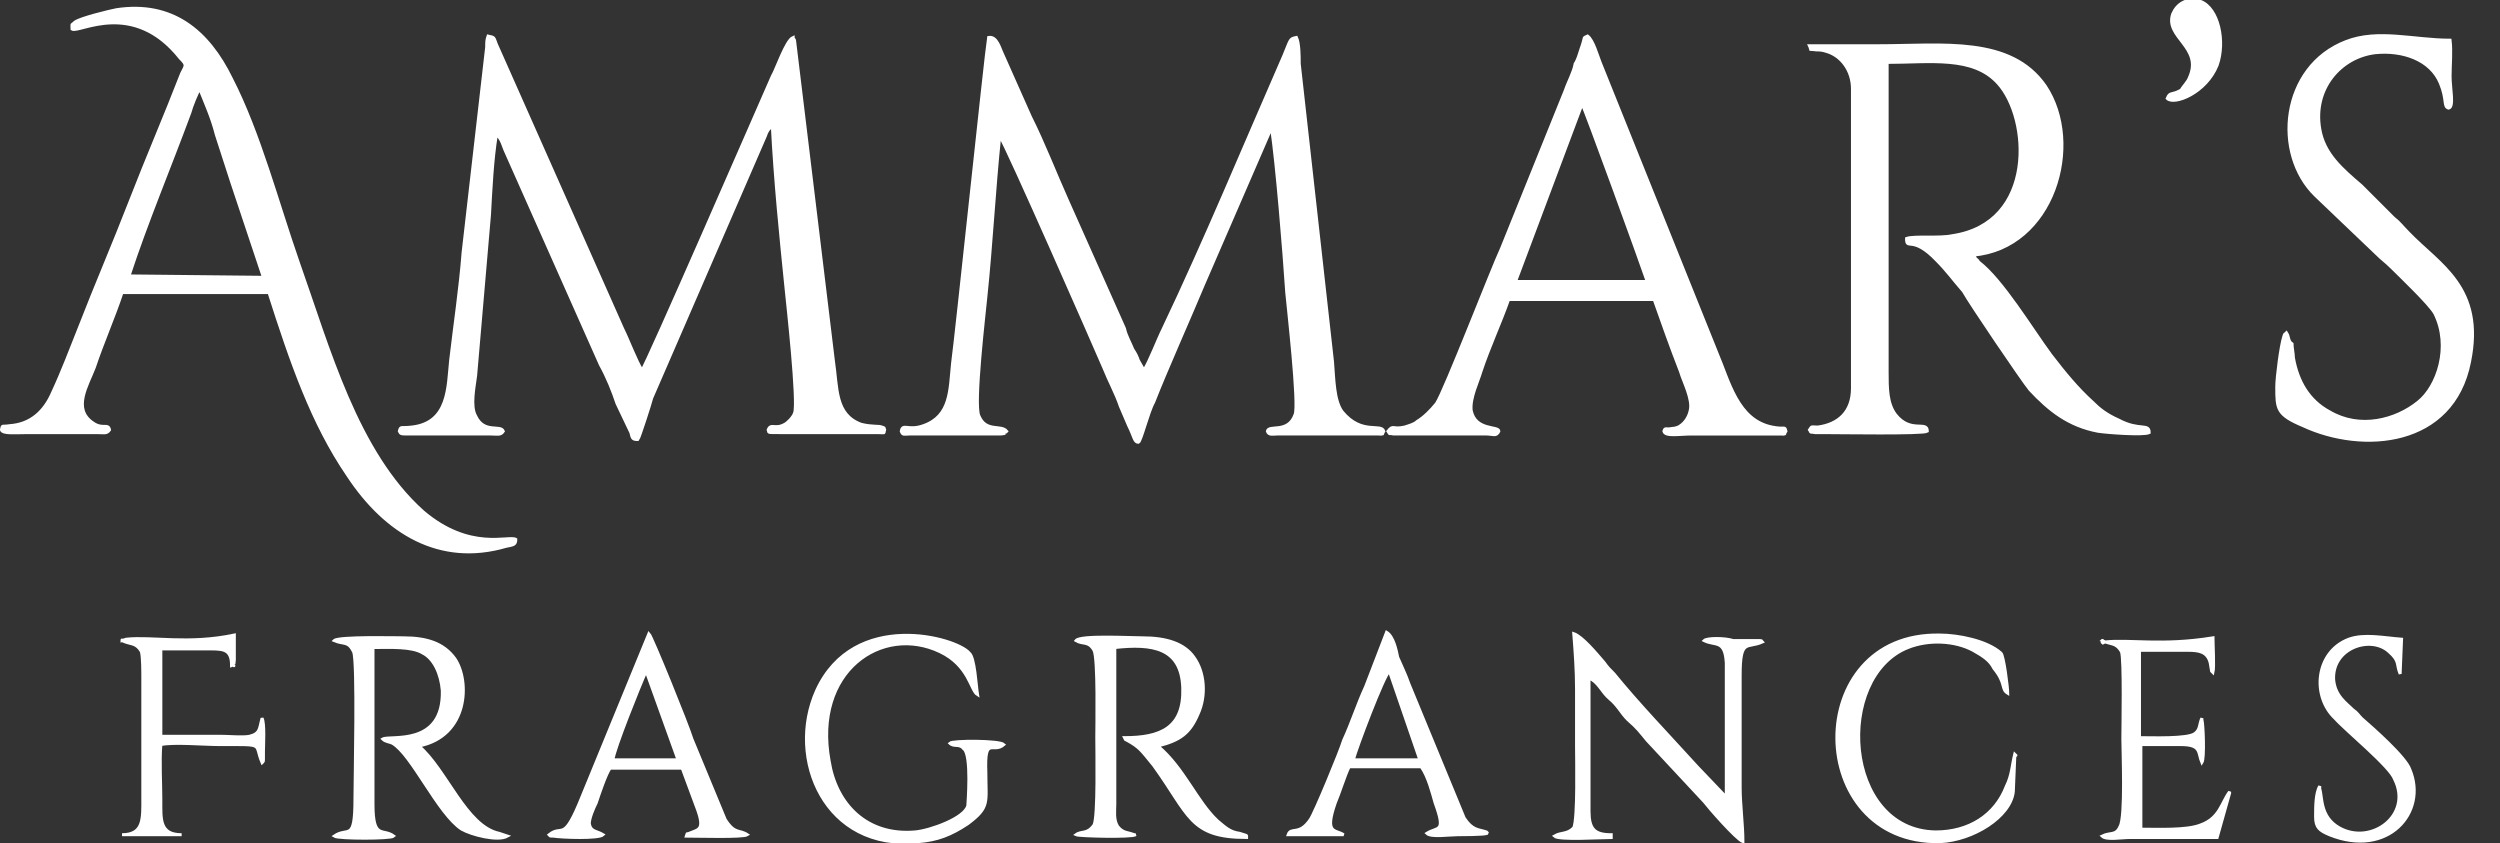 <?xml version="1.0" encoding="utf-8"?>
<!-- Generator: Adobe Illustrator 19.0.0, SVG Export Plug-In . SVG Version: 6.00 Build 0)  -->
<svg version="1.1" id="Layer_1" xmlns="http://www.w3.org/2000/svg" xmlns:xlink="http://www.w3.org/1999/xlink" x="0px" y="0px"
	 viewBox="0 0 180.3 60.8" style="enable-background:new 0 0 180.3 60.8;" xml:space="preserve">
<rect x="0" y="0" width="180.3" height="60.8" fill="#333333" stroke="none"/>
<style type="text/css">
	.st0{fill:white; fill-rule:evenodd; clip-rule:evenodd;}
	.st1{fill:none; stroke:#fff; stroke-width:0.216; stroke-miterlimit:2.613;}
</style>
<path class="st0" d="M71.8-66.7c-0.9-0.2-1.2-0.7-1-1.4c0.7,0.2,1.4,0.3,2.1,0.4C72.8-66.9,72.4-66.6,71.8-66.7 M135.2-21.4
	c-1.2-0.1-2.3,0.5-3,2.4c-0.7-1.2-1.5-1.9-2.3-2.5c7.1-2.3,3.8-5.7,5.9-11.9c0.7-0.6,0.3-1.1-0.4-1.6c-4.8-1.5-3.2-4.5-10.2-5.2
	c-0.9-0.2-1.8,0.2-2.7,0.7c0.1-0.7,0.1-1.4,0.2-2.1c1.4,1.3,2.1-0.2,3-0.9c0.7,0.5,1.4,0.3,2.1-0.1c0.6,1.5,1.5,2.2,2.9,1.4
	c0.3,1.5,1.1,2.4,3.2,2.2c0.4,1.5,1.5,2.1,3,2.1c-0.1,0.8,0.3,1.5,1.4,2c-1.1,1.4-1.5,2.8-0.1,4c-1.2,1.1-1.8,2.5-0.6,4
	c-0.8,1.3-1.9,2.6-0.9,3.5C136.2-22.9,135.6-22.4,135.2-21.4z M138.6-28.4c0-0.9,0.4-1.3,1.1-1.3c0,0.7,0,1.4,0,2.1
	C139-27.5,138.7-27.8,138.6-28.4z M136.4-40.3c-0.4-0.1-0.7,0.1-0.8,0.6c0.2,1.2,1.5,1,1.7,0.7c0.3-0.3,0.3-0.6,0-0.8
	C137.1-39.8,136.8-40,136.4-40.3z M139.5-38.3c-0.4-0.1-0.7,0.3-0.8,1c0.1,0.6,0.1,1.3,0.8,1.2c0.4,0,0.8,0.1,1-0.3
	c0.2-0.5,0.2-0.9,0-1.2C140.2-37.6,139.9-37.9,139.5-38.3z M139-32.6c0-0.8,0.3-1.1,0.9-1.1c0,0.6,0,1.2,0.1,1.8
	C139.4-31.9,139.1-32.1,139-32.6z M123.8-29.7c-0.2,0.4-0.6,0.7-0.8,1.1c0.5,0.1,1.1,0.2,1.6,0.5c2.3,0,1.8-2.1,0.4-2.3
	C124.4-30.4,124-30.1,123.8-29.7z M131.4-31.2c0.3-0.5,0.8-0.9,1-1.4c-0.6-0.1-1.4-0.3-2.1-0.6c-2.9,0-2.3,2.6-0.5,2.9
	C130.7-30.3,131.2-30.6,131.4-31.2z M123.2-31.6c-0.7,1.3-1.5,2.6-2.6,3.8c-0.4,0.2-0.8,0.2-0.5-0.3c1.2-1.6,2.2-3.7,2.5-6.5
	c-0.1-1.6-0.3-3.3,1.1-3.7c1.9-0.3,3.5,0.1,5,0.9c1.8,1.1,3.7,2.3,5.5,3.4c-0.8,0.3-1.7,0.1-2.5-0.1c-3.2-1-4,0.3-4.1,2.1
	c0.4,2.5,1.6,3,3.4,2.4c0.9-0.2,1.1-1.4,1.7-2.1c0.4-0.5,1-0.9,1.6-1.2c-0.3,5.1,1.2,9.5-5.4,10.3c-2-2.6-5.3-3.7-8.8-4.5
	c0.4-0.3,1.5-0.4,2.4-0.2c0.8,0.2,1.6,0.5,2.3,0.7C129-27.7,127-34.1,123.2-31.6z M110.8-67.9c0.1,0.5-0.3,0.7-0.9,0.8
	c-0.4-0.2-1-0.3-0.8-1c0-0.5,0-0.9,0.4-1.1c0.4-0.2,0.7-0.1,0.9,0.2C110.3-68.7,110.5-68.3,110.8-67.9z M106.2-66.9
	c-0.7,0-1-0.7-1.1-1.3c0.6,0,1.2,0,1.7-0.1C106.9-67.6,106.6-67,106.2-66.9z M102.8-65.8c-0.8,0-1.2-0.8-1.2-1.5
	c0.7,0,1.3,0,1.9-0.1C103.5-66.6,103.2-65.9,102.8-65.8z M102.3-61.7c-2.3,0.6-4.4,2-6,4.5c-0.6-0.7-1.1-1.3-1.7-2
	c1.6-0.8,1.7-2.1,1.5-3.4c0.7-0.1,1.2-0.7,1.6-1.3c2.3,0.8,2.7-0.4,3.4-1.3c2,1.2,2.8,0.2,3.5-0.9c1.6,1.3,2.6,0.5,3.6-0.5
	c0.3,1.1,1.3,1.1,2.5,0.8c-0.7,1.8,0.3,2.7,2,3.2c-0.1,1.8,0.6,3,2.2,3.5c-0.1,1.7,0.4,2.8,1.6,3.2c-0.4,1-0.5,1.9,0.3,2.5
	c-1.2,1-1.9,2.2-0.9,4.2c-0.8-0.1-1.4-0.2-2.2-0.3c1.3-1.7,1.6-3.3,1.2-5.1c-1.6-2.3-3.2-4.7-4.9-7c0.3-0.8,0.2-1.5-1.5-1.4
	C107-62.2,104.8-61.9,102.3-61.7z M103.3-50.9c0.1,0.4,0,1,0.1,1.4c0.4-0.3,0.9-0.6,1.5-0.7c1.6-1.6,0-2.9-1.2-2.1
	C103.3-51.9,103.1-51.4,103.3-50.9z M107.9-57.4c-0.1-0.5,0-1.3-0.1-1.8c-0.5,0.4-1.1,0.7-1.8,0.9c-2.1,2,0,3.6,1.5,2.7
	C107.9-56.2,108.1-56.8,107.9-57.4z M101.9-51.7c0.4,1.5,0.5,3.1,0.5,4.8c-0.2,0.4-0.4,0.7-0.6,0.1c-0.1-2.1-0.7-4.4-2.3-6.9
	c-1-1.2-2.3-2.4-1.5-3.6c1.2-1.6,2.6-2.3,4.1-2.8c2-0.4,4-0.7,6.1-1.1c-0.3,0.8-1.1,1.2-1.9,1.6c-2.9,1.4-2.6,3-1.6,4.5
	c1.9,1.3,3,0.7,3.9-0.5c0.6-0.8,0.6-1.7,0.2-2.7c0-0.7-0.1-1.5,0.2-2.2c1.2,1.7,2.5,3.5,3.7,5.2c1.5,1.4,1.4,3.4-0.7,6
	c-2.9-0.3-5.9,0.2-8.8,1.9c0.1-0.5,0.4-1,1.1-1.5c0.7-0.3,1.4-0.7,2.1-1C108.6-53.3,103-56.2,101.9-51.7z M91.5-54.8
	c2.4,2.9,5.7,6.4,6.9,10.3c-0.2-3-1.1-6.2-3.8-9.5c-1.7-1.7-2.9-3.7-4.6-5.1c-2.1,1.4-4.5,4-6.4,6.7c-1.7,1.8-2.1,4.7-1.9,8.1
	c-0.3-4,3.8-7.3,6.7-11C89.1-56.3,89.9-56.3,91.5-54.8z M96.3-38.5c-0.7-0.2-1.3-0.2-2,0.2c-0.4-1.9-1.6-2.6-4.3-1.3
	c-1.3-1.4-2.8-1.6-4.3,1c-0.9-0.6-1.8-0.4-2.9,1c-2.6-9.7,2.3-13,6.4-17C94.3-50.5,98.6-45.4,96.3-38.5z M109.4-27.4
	c1,0.2,0.9,1.3,1,2.1c2.2-1.3,3.9-3.2,5.1-5.2c0.9-3.6,1-7.5,0.5-11.5c-5.8-0.7-10.6,0-13.8,3c-0.6,0.9-1.1,1.8-1.7,2.7
	c0.2,0.3,0.3,0.7,0.8,0.5c0.6-0.2,1.1,0.3,1.4,1c0.1,0.3,0.3,0.5,0.7,0.4c2.6-0.4,2.8,1,3.1,2.3c-0.1,0.2-0.1,0.4,0.1,0.6
	c1.8-0.6,3.3,2.3,2.1,3.2C108.4-27.8,108.5-27.5,109.4-27.4z M114.9-44c-3.8-0.1-8.8,0.2-12.6,2.4c2.3-2,5.2-3.5,9.6-3.9
	c2.5,0.1,5.1,0,7.4,0.4c0.6,2.6,0.3,5.8-0.2,9.1c0,2.6-1.7,4.9-4.3,7.2c3-2.6,2.3-8,2.7-12.8C117.5-43,117.1-43.9,114.9-44z
	 M92.9-17.5c0.2,0.1,0.1,0.2,0.3,0.2c-0.4,0.5-0.5,0.8-0.9,1.3c-0.5,0.1-0.7,0.1-0.4-0.6C92.2-17,92.5-17.2,92.9-17.5z M86.3-17.5
	c-0.2,0.1-0.1,0.2-0.3,0.2c0.4,0.5,0.5,0.8,0.9,1.3c0.5,0.1,0.7,0.1,0.4-0.6C86.9-17,86.7-17.2,86.3-17.5z M89.1-19.7
	c0.2-0.1,0.2,0.1,0.4,0c0,0.6,0.1,0.9,0.1,1.6c-0.3,0.4-0.4,0.5-0.7-0.2C89-18.9,89.1-19.2,89.1-19.7z M100.6-22.9
	c-1.3,1.9-1.9,3.2-3.3,4.9c2.1-1.2,3.7-1.7,5.9-3c2.2-2.5,1.3-4.3,0.3-6.1c-3.8-3.3-5.3-2.2-6.6-0.7c-1.3,2.6-2.2,5-3.5,7.6
	c2.3-2.2,4.3-3.9,6.6-4.9C101.1-25.3,101.5-24.7,100.6-22.9z M88.3-29.2c-0.4,2-0.9,3.4-1.1,5.4c-0.6-2.1-1.2-3.7-1.7-5.8
	c0.2-2.9,1.9-3.5,3.7-4c4.6-0.2,5.3,1.9,4.7,3.7c-0.9,2.4-1.1,3.7-2,6.1c0-2.8-0.6-5.2-1.4-7.3C90-32.2,88.9-30.9,88.3-29.2z
	 M78.6-23.7c1.2,1.8,1.9,3.1,3.2,4.8c-2.1-1.2-3.7-1.7-5.7-2.9c-2.2-2.4-1.3-4.2-0.3-5.9c3.7-3.3,5.2-2.1,6.5-0.7
	c1.2,2.5,2.2,4.9,3.4,7.4c-2.2-2.1-4.2-3.8-6.4-4.8C78.2-25.9,77.8-25.4,78.6-23.7z M61.4-41.1c-0.1,3.8,0.2,8.8,2.4,12.6
	c-2-2.3-3.5-5.2-3.9-9.6c0.1-2.5,0-5.1,0.4-7.4c2.6-0.6,5.8-0.3,9.1,0.2c2.6,0,4.9,1.7,7.2,4.3c-2.6-3-8-2.3-12.8-2.7
	C62.4-43.8,61.5-43.3,61.4-41.1z M74.4-50.7c0.3,0.2,0.7,0.6,1.1,0.9c0.1-0.5,0.3-1.1,0.6-1.6c0.2-2.2-2-1.9-2.3-0.6
	C73.8-51.3,74-50.9,74.4-50.7z M73.5-58.5c-0.4-0.3-0.9-0.8-1.3-1.1c-0.1,0.6-0.4,1.3-0.8,2c-0.2,2.8,2.5,2.4,2.9,0.7
	C74.3-57.7,74.1-58.2,73.5-58.5z M72.9-50.2c1.3,0.7,2.5,1.7,3.6,2.8c0.1,0.4,0.2,0.8-0.3,0.5c-1.6-1.3-3.6-2.4-6.4-2.9
	c-1.6,0-3.3,0.1-3.6-1.3c-0.2-1.9,0.4-3.5,1.2-4.9c1.3-1.7,2.6-3.5,3.8-5.2c0.3,0.8,0,1.6-0.3,2.5c-1.3,3.1,0.1,3.9,1.9,4.2
	c2.4-0.5,2.8-1.8,2.7-3.2c-0.1-0.9-0.7-1.6-1.7-1.9c-0.5-0.5-1.1-0.9-1.4-1.6c2.1,0.2,4.3,0.5,6.4,0.8c1.1,0.7,2.5,1.5,3.6,4.6
	c-2.4,2-4.3,4.5-5.4,7.8c-0.3-0.4-0.4-0.9-0.2-1.8c0.3-0.7,0.6-1.5,0.9-2.2C76.8-56.2,70.6-54.1,72.9-50.2z M69.6-61.6
	c-1.2,4-5.2,6.1-4,12c-0.9,0-1.7,0-2.6,0c0.4-1.1,0.1-2.5-1-3.7c0.1-0.7,0.2-1.4-0.2-2.1c1.8-0.4,2.1-1.7,1.9-3.2
	c1.5-0.8,2.2-1.9,2-3.5c1.6-0.4,2.2-1.4,2-2.9c1.3,0,2.1-0.5,2.3-1.4c1.2,1.1,2.4,1.6,3.7,0.3c1.2,1.6,2.5,1.7,4,0.4
	c0.5,1.7,1.7,1.6,3.1,1c0.1,1.2,0.8,1.7,1.8,1.8c-0.6,1.5,0.3,3.8,1.8,4.3c-0.6,0.7-0.9,0.8-1.5,1.4c-1.6-3.1-1.3-4.7-5.8-5.2
	c-1.8-0.1-3.4,0.4-5.8,0.1C70.8-63,70.1-62.6,69.6-61.6z M93.5-76.2l1.3,1.5l-1.2,1.1l-1.2-0.9L93.5-76.2z M92-76.6
	c-0.2,0.4-0.3,0.7-0.5,1.1c-0.2,0.2-0.4,0.3-0.5,0.2c-0.4-0.1-0.7-0.2-0.9-0.5c0.1-0.7,0.1-1.5,0.5-1.8C91.3-77.5,92.1-77.3,92-76.6
	z M88.7-77.6c-0.1,0.7,0.1,1.8-0.5,1.9c-0.3,0.1-0.7,0.2-0.7-0.2c-0.2-0.7-0.8-1.5-0.2-1.9C87.8-77.9,88.3-78,88.7-77.6z M84-74.4
	c-0.3-0.4-0.6-0.9-0.9-1.3c0.7-0.6,1.2-1,1.8-1.5c0.7,0.2,0.7,1.1,1,1.9C85.4-74.9,84.7-74.4,84-74.4z M92.4-70.3
	c0.6,0.3,1.9,2.9,1.7,4.2c0.3,0,0.9-0.4,1.2-0.4c0.2-1.6-1.1-4.4-1.7-4.7C93.4-71.1,92.7-70.5,92.4-70.3z M94.6-72.6
	c0.7,0.3,2,4,2.1,5.5c0.4-0.1,0.7-0.1,1.1-0.2c0.3-1.9-1.4-5.8-2.1-6.3C95.3-73.3,94.9-73,94.6-72.6z M91.2-71.3
	c-0.2,0.1-0.2,0-0.2-0.1c0.2-0.5,0.6-1,1-1.5c0.3,0.1,0.5,0.2,0.6,0.5C92.1-71.9,91.5-71.5,91.2-71.3z M90-72.6
	c-0.1,0.1-0.1,0.1-0.2,0c-0.1-0.5,0.1-1,0.2-1.5c0.2-0.1,0.5,0,0.6,0.2C90.4-73.3,90.1-72.8,90-72.6z M88.4-72.7
	c0.1,0.2,0.1,0.1,0.2,0c0.1-0.4,0.1-1,0-1.5c-0.2-0.1-0.5-0.1-0.6,0.1C88.1-73.5,88.3-72.9,88.4-72.7z M87.3-71.5
	c-0.3-0.8-0.6-1.5-0.8-2.2c-0.3,0.1-0.7,0.3-1,0.4C85.7-72.1,86.5-71.8,87.3-71.5z M84.2-72.1c0.5,0,1.1,1.1,1.5,1.8
	c0.1-0.5-1.9,2.5-2,3.9c-0.6-0.1-1-0.3-1.5-0.5C81.6-69,83.5-71.9,84.2-72.1z M83.4-73.4c-0.9,0.3-2.8,4.2-2.6,5.9
	c-0.4-0.1-0.8-0.1-1.3-0.2c-0.3-2.1,1.6-6.2,2.5-6.7C82.5-74.1,83-73.7,83.4-73.4z M99.3-65.2c-0.8,0.2-1.3-0.3-1.5-0.8
	c0.6-0.2,1.2-0.4,1.8-0.6C99.8-66,99.7-65.4,99.3-65.2z M96-64c-0.8,0.4-1.5,0-1.8-0.5c0.7-0.4,1.3-0.7,1.9-1
	C96.5-65.1,96.5-64.3,96-64z M94.6-61.8c-0.1,0.9-0.7,1.3-1.4,1.3c0-0.8,0-1.5,0-2.1C94-62.7,94.6-62.4,94.6-61.8z M84.9-64.8
	c0.5,1.2,1,2.4,1.6,3.6c0.8-0.9,2.6-4.3,3.5-4c0.2,0.2,0.5,0.7,0.6,1.1c0.5,0.5,0.9,1.3,1.4,1.8c0.4-1.2,0.1-1.3,1.2-2.9
	c-0.4-2-0.9-4.9-4.4-5.4C86.6-70,84.9-68.6,84.9-64.8z M83.8-60.8c-0.2-0.9,0.1-1.4,0.8-1.7c0.2,0.7,0.4,1.4,0.6,2
	C84.4-60.1,84-60.3,83.8-60.8z M82.4-63.7c-0.6-0.7-0.3-1.6,0.2-2.1c0.5,0.5,1.1,1,1.5,1.5C83.6-63.7,82.8-63.4,82.4-63.7z
	 M79.2-65.1c-0.8-0.4-1-1-0.7-1.7c0.7,0.3,1.3,0.6,2,0.9C80.2-65.1,79.8-64.9,79.2-65.1z M75.6-65.8c-0.9-0.3-1.2-0.8-1-1.5
	c0.7,0.2,1.4,0.3,2.1,0.5C76.6-66.1,76.2-65.8,75.6-65.8z M134-53.9l-0.2,2l-1.6-0.1l-0.2-1.4L134-53.9z M133.5-55.3
	c-0.4,0.1-0.8,0.3-1.1,0.4c-0.3,0-0.5-0.1-0.5-0.2c-0.2-0.3-0.4-0.6-0.3-1c0.6-0.4,1.1-1,1.6-0.9C133.6-56.4,134.1-55.7,133.5-55.3z
	 M132.1-58.5c-0.6,0.3-1.4,1.1-1.8,0.7c-0.3-0.2-0.6-0.4-0.3-0.7c0.4-0.6,0.7-1.5,1.4-1.3C131.8-59.4,132.2-59,132.1-58.5z
	 M126.8-60c0.1-0.5,0.1-1.8,0.2-2.3c1,0,1.6,0.8,2.4,0.8c0.4,0.6-0.2,1.3-0.5,2.1C128.2-59.4,127.3-59.5,126.8-60z M129.1-51
	c0.2,0.6-0.7,3.4-1.7,4.2c0.2,0.2,0.9,0.4,1.2,0.6c1.3-1,2.3-3.9,2.2-4.6C130.3-50.8,129.5-50.9,129.1-51z M132.3-51.1
	c0.3,0.7-1.4,4.2-2.4,5.4c0.3,0.2,0.6,0.4,0.9,0.6c1.6-1.2,3.1-5.1,2.9-5.9C133.3-51,132.8-51.1,132.3-51.1z M129-52.5
	c-0.2,0-0.1-0.1-0.1-0.2c0.5-0.3,1.1-0.3,1.7-0.4c0.2,0.2,0.2,0.6,0.1,0.8C130-52.4,129.3-52.4,129-52.5z M129-54.1
	c-0.2,0-0.1,0-0.1-0.1c0.3-0.4,0.8-0.6,1.2-0.9c0.2,0.1,0.3,0.4,0.3,0.6C129.9-54.3,129.3-54.1,129-54.1z M128.1-55.9
	c-0.1,0.1,0,0.1,0.1,0.2c0.5-0.1,0.9-0.4,1.3-0.7c0-0.2-0.2-0.5-0.4-0.5C128.6-56.6,128.2-56.1,128.1-55.9z M126.8-56
	c0.3-0.8,0.6-1.5,1-2.1c-0.3-0.1-0.7-0.3-1-0.4C126.1-57.6,126.5-56.8,126.8-56z M124.9-58.7c0.4,0.4-0.1,1.5-0.2,2.3
	c0.4-0.3-3.1,0.5-4.1,1.3c-0.4-0.5-0.5-0.9-0.7-1.4C120.9-58.5,124.3-59.1,124.9-58.7z M125.5-60.5c-0.9-0.4-4.9,1-6,2.4
	c-0.3-0.3-0.5-0.7-0.8-1c1.2-1.7,5.6-3.2,6.6-3C125.4-61.6,125.4-61,125.5-60.5z M117.1-51.4c0.4-0.4,0.8-0.5,1.1-0.2
	c-0.3,0.4-0.6,0.8-0.9,1.1C117-50.7,117-51.1,117.1-51.4z M117.7-54.8c0.2-0.8,1.1-0.9,1.7-0.8c-0.2,0.7-0.3,1.3-0.4,1.9
	C118.3-53.8,117.7-54.3,117.7-54.8z M116.6-57.8c-0.3-0.7,0-1.2,0.4-1.5c0.3,0.5,0.6,1,0.8,1.5C117.4-57.4,116.9-57.4,116.6-57.8z
	 M114.3-61.2c-0.3-0.7,0-1.2,0.4-1.5c0.3,0.5,0.6,1,0.8,1.5C115.2-60.8,114.6-60.8,114.3-61.2z M112-64.4c-0.3-0.7,0-1.2,0.4-1.5
	c0.3,0.5,0.6,1,0.8,1.5C112.9-64.1,112.3-64.1,112-64.4z M120.7-53.3c-0.5,1.1-1.1,2.3-1.6,3.4c1.1,0.1,4.5-0.7,4.8,0.1
	c-0.8,0.5-0.6,3-0.7,3.7c1.1-0.4,0.9-0.8,2.7-1c1.2-1.5,2.8-4.1,1.1-7C125.3-55.3,123.4-55.7,120.7-53.3z M133.3-42.3
	c-0.4-0.1-0.7,0.1-0.8,0.6c0.2,1.2,1.5,1.1,1.7,0.7c0.3-0.3,0.3-0.6,0-0.8C133.9-41.8,133.6-42,133.3-42.3z M129.9-44.2
	c-0.4-0.1-0.7,0.1-0.8,0.7c0.2,1.2,1.5,1,1.7,0.7c0.3-0.3,0.3-0.6,0-0.8C130.5-43.6,130.2-43.8,129.9-44.2z M122.3-43.4
	c-0.2,0.5,0.3,0.8,1.3,0.9c0.7-0.1,1.6-0.2,1.5-1c0.1-0.5,0.2-1-0.4-1.2c-0.6-0.3-1.1-0.3-1.5,0C123.1-44.2,122.8-43.8,122.3-43.4z
	 M126.6-45.8c-0.4-0.1-0.7,0.1-0.8,0.7c0.2,1.2,1.5,1,1.7,0.7c0.3-0.3,0.3-0.6,0-0.8C127.3-45.3,127-45.5,126.6-45.8z M143.5-22
	c-0.8-0.8-1.8-1.1-3-1.1c0.1-0.4,0.2-0.8,0.3-1.3c1.3,0.1,2.6,0.5,3.8,1.1C144.2-22.8,143.8-22.4,143.5-22z M147.7-17.2
	c-0.3-0.4-0.5-0.8-0.8-1.2c0.7-0.3,1.3-0.7,1.9-1.4c0.3,0.7,0.6,1.4,0.9,2.2C148.9-17.5,148.2-17.4,147.7-17.2z M148-14.7
	c0-0.5,0-1-0.1-1.4c0.7,0.1,1.2,0,2.1-0.3c0.4,0.6,0.1,1.5,0,2.2C149.3-14.5,148.6-14.6,148-14.7z M144.9-20.9
	c0.5,0,1.1,0.5,1.7,1.1c0.3-0.2,0.7-0.5,1-0.7c0.2-0.2,0.2-0.4-0.1-0.6c-0.4-0.5-0.9-1-1.3-1.5c-0.4-0.2-0.6,0.1-0.8,0.4
	C145.2-21.8,145-21.3,144.9-20.9z M144.8-15c-0.2,0.1-0.1,0.1-0.1,0.2c0.5,0.2,1.1,0.2,1.8,0.2c0.1-0.3,0.2-0.7,0-0.9
	C145.8-15.4,145.1-15.2,144.8-15z M145.9-16.9c-0.4,0.1-0.8,0.3-1.1,0.4c-0.2-0.1-0.4-0.2-0.2-0.3c0.3-0.2,0.6-0.4,1-0.6
	C146.1-17.4,146.3-17.2,145.9-16.9z M143.3-17.5c0.6-0.5,1.3-1,2-1.3c-0.2-0.2-0.5-0.6-0.7-0.8C143.5-19.3,143.4-18.4,143.3-17.5z
	 M143-20.6c-0.2,0.5-0.5,1-0.8,1.5c-0.2,0.2-0.4,0.2-0.7-0.1c-0.6-0.4-1.3-0.7-2-1c0.4-0.4,0.5-0.8,0.6-1.3
	C141.1-21.6,142-21.1,143-20.6z M134.5-19.4c0.6-0.2,1,0,1.2,0.5c-0.5,0.2-1,0.4-1.5,0.5C134-18.9,134.2-19.2,134.5-19.4z
	 M138.2-24.5c0.2-0.9,0.7-1.2,1.4-1c-0.2,0.7-0.3,1.4-0.4,2.1C138.4-23.6,138.2-24,138.2-24.5z M136.9-21.5
	c-0.1,0.6,0.1,1.2,0.6,1.7c0.5-0.3,0.9-0.7,1.1-1.2c0.1-0.3,0-0.5-0.4-0.7C137.6-21.8,137.2-21.8,136.9-21.5z M66.9-67.5
	c0.3-0.7,0.6-1.3,1-1.4c0.3,0.2,0.5,0.5,0.5,1.1c0.1,0.4,0.1,0.9-0.5,1.2C67.2-66.6,66.8-66.9,66.9-67.5z M65.9-63.8
	c0.3-0.7,0.2-1.2-0.3-1.4c-0.3,0.6-0.6,1.1-0.9,1.6C65.2-63.3,65.6-63.4,65.9-63.8z M63.9-60.6c0.3-0.7,0.2-1.2-0.3-1.4
	c-0.3,0.6-0.6,1.1-0.9,1.6C63.2-60.1,63.6-60.2,63.9-60.6z M61.9-57.3c0.3-0.7,0.2-1.2-0.3-1.4c-0.3,0.6-0.6,1.1-0.9,1.6
	C61.3-56.8,61.7-56.9,61.9-57.3z M60.4-54c0.2-0.7,0-1.2-0.6-1.4c-0.2,0.6-0.4,1.2-0.6,1.7C59.8-53.4,60.2-53.6,60.4-54z M60.8-51.7
	c0.4,0.4,0.5,0.8,0.2,1.1c-0.4-0.3-0.7-0.6-1.1-0.9C60.2-51.8,60.5-51.8,60.8-51.7z M54.1-56.2c1.4,0,2.8,0.1,3.7,1.1
	c0.5-0.1,0.5-0.1,0.7-0.8c-1-1.4-2.5-1.9-4.2-2C54.2-57.2,54.2-56.9,54.1-56.2z M54.2-59.5c1.4,0,4.2,1.3,5.1,2.3
	c0.3-0.4,0.4-0.3,0.7-0.8c-1-1.4-3.9-3.1-5.6-3.2C54.3-60.5,54.3-60.2,54.2-59.5z M51.7-59.3c0.4-0.1,0.8-0.2,1.1-0.3
	c-0.1-0.6,0-0.8,0.1-1.5c-0.6,0-1.5-0.1-2.1,0.1C51.1-60.3,51.3-59.4,51.7-59.3z M48.9-58c0.4-0.2,0.8-0.4,1.3-0.7
	c-0.4-0.6-0.6-1.1-0.8-2c-0.7,0-1.3,0.6-1.9,1.1C48.1-59,48.5-58.5,48.9-58z M46.9-56c0.3-0.3,0.7-0.6,1-1c-0.6-0.5-1.1-1-1.5-1.8
	c-0.5,0.6-0.9,1.2-1.4,1.9C45.8-56.6,46.4-56.3,46.9-56z M46.5-54.5c-0.4,0.3-0.6,1-0.8,1.9c-0.4,0-0.8,0-1.2,0
	c-0.3-0.1-0.4-0.2-0.3-0.6c0.1-0.7,0.2-1.3,0.3-2c0.2-0.4,0.5-0.3,0.9-0.1C45.8-55,46.1-54.7,46.5-54.5z M52.5-56.2
	c0.1,0.2,0.2,0.1,0.2,0c0.2-0.5,0.1-1.2,0.1-1.8c-0.3-0.1-0.7-0.1-0.9,0.1C52-57.1,52.3-56.5,52.5-56.2z M50.6-57
	c0.2,0.4,0.4,0.7,0.5,1.1c-0.1,0.2-0.1,0.4-0.3,0.2c-0.2-0.3-0.5-0.6-0.7-0.9C50.1-57.2,50.2-57.4,50.6-57z M48.9-55.7
	c0.2,0.2,0.4,0.5,0.7,0.7c0,0.3,0,0.2-0.4,0.3c-0.3-0.3-0.5-0.5-0.8-0.6C48.5-55.6,48.6-55.9,48.9-55.7z M49.7-52.5
	c-0.8-0.1-1.6-0.2-2.3-0.2c0-0.3,0.1-0.7,0.2-1.1C48.7-54,49.2-53.2,49.7-52.5z M45.8-51c-0.2,1.4,0.9,4.4,1.8,5.5
	c-0.5,0.2-0.4,0.3-0.9,0.6c-1.1-1.4-2.5-4.5-2.4-6.1C45-51,45.1-51,45.8-51z M49.2-50.9c-0.2,1.4,0.2,2.6,1,3.7
	c-0.5,0.2-1,0.5-1.5,0.7c-0.8-1.3-1.4-2.8-1.6-4.5C47.9-50.9,48.6-50.9,49.2-50.9z M52.4-47c1.1,0.5,2.2,1,3.4,1.4
	c-0.1-1.2-0.2-2.3-0.4-3.5c-0.4-0.9-0.1-1.3,0.6-1.6c0.3,0.2,0.6,0.4,0.8,0.5c0.7,0,1.7,0.1,2.4,0.2c-0.4-1.1-1.4-1.4-1.5-3.3
	c-1.5-1.1-3-2.3-5.9-0.3C50.5-51.7,50.1-49.6,52.4-47z M52-45.6c0.4,0.2,0.4,0.5,0.2,1c-0.9,0.8-1.8-0.2-1.8-0.6
	c0-0.4,0.2-0.6,0.5-0.7C51.1-45.7,51.5-45.6,52-45.6z M26.4-15.5c0.2,0.1,0.5,0.3,0.7,0.4c0.7,0.4,0.8,1,0.2,1.8
	c-0.7,0-1.3,0.2-2,0.2C25-14.4,25.5-15.3,26.4-15.5z M54.2-43.6c0.5,0.3,0.9,0.3,1.1-0.1c-0.4-0.3-0.8-0.6-1.2-0.8
	C53.9-44.2,54-43.9,54.2-43.6z M45.3-40.5c0.4-0.4,0.4-0.8,0.1-1.1c-0.4,0.3-0.7,0.7-1,1C44.7-40.3,45-40.3,45.3-40.5z M48.3-42.9
	c0.6-0.5,0.6-1,0.2-1.5c-0.5,0.4-1,0.8-1.4,1.2C47.5-42.7,47.9-42.7,48.3-42.9z M41.9-38.8c-0.1,0.2-0.2,0.3-0.4,0.3
	c-0.3,0.2-0.2,0.3-0.1,0.4c0.5,0.1,0.9-0.1,1.1-0.6C42.5-38.9,42.4-39.1,41.9-38.8z M38.9-36.2c0.4-0.1,0.7,0.2,0.8,0.7
	c-0.1,0.4-0.1,0.9-0.8,0.8c-0.4,0-0.8,0.1-1-0.2c-0.2-0.3-0.2-0.6,0-0.8C38.2-35.8,38.5-36,38.9-36.2z M40-31.6
	c-0.2-0.7-0.6-1-1.2-0.8c0.2,0.6,0.3,1.2,0.4,1.8C39.9-30.8,40.1-31.1,40-31.6z M40.8-27.9c-0.3-0.6-0.6-1-1.2-0.8
	c0.3,0.6,0.4,1.2,0.4,1.8C40.6-27.1,40.8-27.4,40.8-27.9z M40.8-24.1c0.2,0.2,0.3,0.4,0.3,0.5c0.1,0.4,0.3,0.4,0.5,0.3
	c0.2-0.6,0.1-1.1-0.4-1.4C40.8-24.8,40.6-24.7,40.8-24.1z M42.4-20.8c0.3,0.3,0.3,0.6,0.1,0.9C41.9-20.3,41.8-21,42.4-20.8z
	 M44.9-19.5c0.6,0.3,0.9,0.8,1,1.5c-0.5,0.2-1.1,0.3-1.6,0.1C44-18,43.9-18.2,44-18.6C44.2-19.2,44.5-19.5,44.9-19.5z M33.4-20.5
	c0.4,0.5,0.8,0.8,1.3,1.1c1.2-1,3.7-2.2,5.2-2.6c0.1-0.3-0.1-0.7-0.5-1C37.5-22.9,34.7-21.8,33.4-20.5z M35.7-18.4
	c0.4,0.5,0.8,0.9,1.3,1.2c1.2-1.1,2.5-1.8,4-2.1c0.1-0.4-0.1-0.7-0.5-1.1C38.6-20.3,37-19.7,35.7-18.4z M34.4-16.2
	c0.9,0.4,1.6,0.7,1.9,0.6c-0.5-0.4-1-0.9-1.4-1.6C34.6-17,34.4-16.7,34.4-16.2z M33.7-18.2c-0.5,0.6-0.7,1.8-1.5,1.1
	c-0.4-0.2-0.8-0.3-1.2-0.5c0.5-0.6,0.9-1.2,1.4-1.8C32.9-19,33.3-18.6,33.7-18.2z M44-32.7c1.9,3.7,0.3,8.4,5.2,11.7
	c-0.6,0.7-1.3,1.3-1.9,2c-0.2-1.1-1.2-1.9-3-2.2c-0.4-0.6-0.8-1.2-1.6-1.3c1-1.6,0.4-2.7-0.8-3.6c0.6-1.7,0.3-3-1-3.9
	c0.9-1.5,0.7-2.6-0.5-3.5c1-1,1.2-1.8,0.8-2.6c1.7,0,2.9-0.6,3-2.4c2,0.3,3-0.6,3.2-2.6c1.5,0.8,2.4-0.1,3-1.5
	c0.9,0.8,1.8,0.7,2.6,0c0.6,1.5,1.8,1.5,3.3,0.8c0,0.9,0,1.9,0,2.8c-3.3-1.1-3.3-2.1-7,0.7c-0.8,1.4-2.3,2.7-4.2,4.2
	C44.1-34.5,43.7-33.8,44-32.7z M71.7-24.1c-3.6-1.8-6.9-3.6-7.5-5.9c-0.9-1.5-1.2-3.6-1.4-5.9c0-2.1,0.1-4.1,0.1-6.2
	c3.6-0.3,6.5,0.2,9.7,0.4c1.1,0.1,2.1,1,3.2,1.9c1,1.1,2,2.3,2.6,3.6c-0.5,0.1-0.9,0.6-1.3,1.5c-0.6-0.6-1.2-1.2-2.4-0.3
	c-0.6,0.2-1.2,0.8-1.6,2c-2.6,0.5-3.1,1.8-2.5,3.5c-0.2,0.3-0.4,0.6-1.1,0.6C68.1-25.1,68.2-25.8,71.7-24.1z M123.3-22.9
	c3.8,2.1,6.7,5.2,9.3,8.6c-0.1,0.9-0.4,1.4-1.5,1c-1.4-2.2-3.6-4.5-5.6-6.7c-2.6-1.6-5.2-3-7.9-3c2.3,0.7,4.3,2.1,6.1,3.8
	c1.5,1.7,3,3.4,4.4,5.2c0.1,0.6-0.2,0.9-1.1,0.8c-1.9-2.5-4-5-7-7.1c-2.6-1.4-5.3-1.8-7.9-0.8c-0.4,0.2-0.3,0.5,0,0.7
	c0.6,0.1,0.8,0.6,0.3,1.8c-0.2,0.2-0.2,0.4,0.1,0.5c1.6,1,2.5,2.3,0.6,4.3c-0.5,0.6-2.6,0.6-5,0.6c-0.9-3.8-2.5-5.7-5-4.9
	c-1.8,0.6-3.5,1.2-5.3,1.7c0.1,0.5,0.6,0.6,1.1,0.6c3.3,0.1,6.1,0.7,6.1,2.3c-3.3,0.4-7.1,0.4-10.3,0.2c-1-0.7-2.1-1.7-2.8,0
	c-0.8,0.3-1.4-0.1-1.5-0.6c0.2-0.2,0.3-0.5,0.5-0.7c-0.6-0.3-1-0.8-0.7-1.8c-0.4,0.1-0.8,0.3-1.2,0.4c-0.2,0.4-0.3,1-0.9,1.1
	c-0.2,0.2-0.3,0.4-0.1,0.6c0.1,0.3,0.5,0.7-0.5,0.9c-0.4,0.1-0.9,0.2-1.2-0.2c-0.1-0.3-0.4-0.5-1-0.7c-0.7,0-1.4-0.1-1.6,1
	c-1.8,0-3.5,0-5.3,0c-0.4-0.3-0.8-0.9-1.1-0.1c-0.6,0-1.3,0.1-1.9,0.1c-1.6-0.9-3.2-1.8-1.7-2.5c1.9-0.9,4.3-1,6.9-0.8
	c-2.3-0.9-4.6-1.7-7-2.6c-1.8,0.7-2.7,2.6-2.9,5.6c-2,0-4,0-6,0c-0.1-0.6,0.3-0.8,0.6-1.1c-0.9-1.1-1-2.2-0.6-3.2
	c0.6-1.1,1.1-1.2,1.7-1.1c-0.5-0.4-0.9-0.9-0.6-1.7c0.3-0.4,0.6-0.7,0.9-1.1c-3.2-0.9-6.2-0.8-8.8,0.9c-2.2,2.1-4.4,4.2-6.6,6.4
	c0.6,0.6,0.6,1.1-0.8,1.1c-1.1-1.2-0.5-1.6,0.1-2.2c2.3-3.2,5-5.3,7.7-7.2c-0.9-0.1-1.8-0.2-6.5,4.1c-1.5,1.7-3,3.4-4.5,5.1
	c-0.9,0.4-1.3,0.2-1.2-0.6c3-4.3,6.8-7.6,11.2-10c5.2-1.7,13,1.9,20.8,5.2c-4.7-2.8-9.4-5.5-14.1-8.3c-2.7-1.9-4.6-5.4-5.8-10.2
	c0-2.4,0-4.9,0.1-7.3c0.1-1.4,0.5-2.2,1.5-2.4c4.4-0.8,7.8-0.2,11,0.6c2.1-0.1,4.5,2,7.4,6.2c2.2,4.8,4.5,9.5,6.7,14.3
	c-1.6-5.7-3.1-11.4-4.7-17c-1.2-4.1,0.1-7.5,2.4-10.6c2.1-2.9,4.4-5.1,6.6-7c4.2,2.1,6.7,6,9.1,10c1.4,2.8,2,6.4-0.6,12.9
	c-1.4,4.2-3.8,9.6-4,12.7c2.9-4.8,5.4-12.4,8.9-17.7c2.4-2.5,5-3.9,7.9-4.2c2.6-0.1,5.3-0.2,7.9-0.2c2.3-0.2,2.4,1.7,2.1,5.1
	c-0.3,3.1-0.5,6.1-0.9,9.2c-0.9,2.9-4.3,7-17.5,13.6c4.2-1.7,8.5-3.3,12.7-4.4C118.1-25.2,120.7-24,123.3-22.9z M55-28.3
	c0.4-0.1,0.9-0.1,1.3-0.2c-0.3-0.4-0.6-0.9-0.8-1.4c-1.5-1.6-2.7,0.2-1.9,1.3C54.1-28.2,54.6-28.1,55-28.3z M48.7-32.6
	c-0.5,0.1-1.2,0.1-1.7,0.3c0.4,0.5,0.8,1.1,1,1.8c1.9,2,3.4-0.3,2.4-1.7C49.9-32.7,49.3-32.8,48.7-32.6z M54.4-26.9
	c1.4-0.5,2.8-0.8,4.4-0.9c0.4,0.2,0.7,0.4,0.2,0.6c-2,0.3-4,1.1-6.2,2.8c-1,1.1-2.1,2.5-3.3,1.8c-1.6-1.1-2.3-2.5-2.8-4
	c-0.5-2-0.9-4.1-1.4-6.1c0.8,0.3,1.2,1.1,1.6,1.8c1.5,2.9,2.9,2.5,4.3,1.3c1.1-2.1,0.5-3.2-0.7-4c-0.7-0.5-1.6-0.5-2.5,0
	c-0.7,0.1-1.3,0.2-2,0c1.5-1.4,3.1-2.8,4.6-4.2c1.2-1.7,3.1-1.7,5.6,0.3c-0.1,3,0.6,6,2.3,8.9c-0.5-0.1-0.9-0.3-1.4-1
	c-0.4-0.7-0.7-1.4-1.1-2.1C52.5-33.6,50.1-27.7,54.4-26.9z M153.3-19.3c1.1-0.3,1.5,0.4,1.8,1.3c0,0.4-0.1,0.8-0.1,1.2
	c-0.3,1.5-1.7,1.2-2.3-0.3c-0.5-0.1-0.9-0.1-1.4,0.3c0.3,1.1,0.9,2.2-0.1,3.5c-2.1,0-4.1-0.1-6.2-0.1c-0.2,0-0.5-0.1-0.7-0.1
	c-0.4,0.1-0.7,0.1-1.1,0.2c0.2-1.3,0-2.4-0.6-3.4c-1-0.9-2.1-1.7-3.3-1.8c-0.8,0-1.6,0.1-2.5,0.9c-0.8,0.2-1.5,0.4-2.3,0.6
	c1.3,1,2.6,2.1,3.9,3.1c0,0.2,0,0.4,0.1,0.6c-0.6,0-1.1,0-1.7,0c-1.3-1.2-2.7-2.4-4-3.6c-1.1-1.2-2.2-2.4-3.3-3.6
	c-2.6-2.6-5.2-5-9.3-5.2c-0.6-0.2-1.2-0.5-1.8-0.7c-0.4-0.8,0.1-1.1,0.7-1.3c2.4-2.9,2.6-5.9,2.5-8.7c-0.1-4.3,0-8.5,0.3-12.6
	c-0.8,0.1-1.7,0.2-2.5,0.3c-2.7,0.5-5.3,0.7-7.5,0.5c-2.8,0.3-5.5,0.8-8,2c-0.8,0.8-1.5,1.5-2.3,2.3c-0.3,0.1-0.6,0.5-1-0.6
	c0.3-0.3,0.6-0.6,0.9-1c-0.6-0.6-0.5-2.4-0.5-4c-0.6-1.2-1.5-2.6-2.9-4.1c-2.7-3.3-5.6-6.6-8.3-9.9c-1,1.3-1.9,2.5-2.9,3.8
	c-1.7,1.8-3.3,3.7-5,5.5c-1.8,2-3.1,4.5-3.5,8c0,0.4,0,0.8,0,1.3C78-44.2,77.7-44,77-44.4c-1.7-2.1-3.8-3.6-6.8-3.7
	c-3.1-0.1-6.3-0.2-9.4-0.4c-1.4,0-2.7,0-4.1-0.1c0.2,1.5,0.4,2.9,0.6,4.4c0.2,2.4,0.4,4.8-0.2,7.2c0.5,3.2,1.2,6.3,2.5,8.6
	c0.5,0.4,0.9,0.7,1.4,1.1c0.6,0.7,0.6,1.2-0.2,1.4c-2-0.1-4,0.2-5.9,1.4c-2.7,2.6-5.5,5.3-8.2,7.9c-0.9,1.1-1.9,2.2-2.8,3.3
	c-0.6,0-1.2,0.1-1.8,0.1c-0.2-0.2-0.3-0.5-0.4-0.7c0.1-0.2,0.2-0.4,0.3-0.6c0.2,0,0.4,0,0.7,0c0.6-0.6,1.3-1.2,1.9-1.8
	c-1.3-0.2-2.2-0.8-2.8-1.6c-1.8,0.2-3.2,1.2-4.4,2.7c0,0.6,0,1.2,0,1.8c-0.4,0.2-0.8,0.3-1.2,0c-0.4-0.7-1.1-1.2-1.9-1.4
	c-0.4-0.1-0.6,0.3-0.6,1c0,0.5-0.4,0.7-1,0.5c-0.3,0-0.4-0.4-0.5-0.8c0.2-0.2,0.4-0.4,0.5-0.7c0-0.2-0.1-0.5-0.1-0.7
	c-0.6,0-1.2-0.3-2-0.7c-0.3,0.4-0.5,1-0.4,1.9c0,0.9-0.3,1.3-1.2,0.9c-0.3-0.3-0.3-0.9-0.1-1.6c0.1-0.7,0.4-1.1,0.7-1.5
	c-0.3-0.1-0.5-0.3-0.8-0.5c-1.2,0.2-2-0.3-1.8-2.3c0.6-0.3,0.9-0.7,1-1.2c0.5-0.5,1.1-0.1,1.6,0.4c0.2,0.4,0.3,0.9,0.1,1.3
	c-0.3,0.4,0,0.8,0.3,0.4c0.5-0.8,1-1.5,1.6-2.1c-0.4-0.4-0.7-0.7-1.1-1.1c-0.8,0-1.5-0.2-1.4-1.5c0.1-0.6,0.5-1,1.1-1.3
	c0.4-0.7,0.9-0.5,1.3-0.2c1,0.7,0.9,1.8-0.2,2.1c0.4,0.4,0.9,0.7,1.3,1.1c2-1.5,4.3-2.5,6.9-2.9c-0.7-3.3-1.4-6.6-2.5-10
	c-0.6-0.5-0.6-1.4-0.4-2.4c0.5-0.4,1-0.4,1.4-0.3c2.6-2.2,5.1-4.4,7.7-6.7c-1.5-2-2.6-4.4-2.8-7.4c-0.3,0-0.5,0-0.8,0
	c0,0.2,0.1,0.4,0.1,0.7c0.2,0.8-0.1,1.4-1.4,1.7c-0.7-0.2-1-0.6-0.6-1.4c-0.5-0.7-0.4-1.2,0-1.4c-0.3-0.8-0.1-1.2,0.3-1.4
	c0.3-0.4,0.7-0.3,1.2-0.2c0.4,0.1,0.6,0.5,1,0.7c-0.1-1.5,0.2-2.9,0.7-3.7c-0.3-0.1-0.6-0.2-1,0c-0.7,1-1.9,0.9-2.3-0.7
	c0-1.1,0.6-1.8,1.6-2.1c0.8-0.1,1.3,0.5,1.7,1.2c0.3,0.3,0.6,0.3,0.9,0c0.3-1,0.9-1.5,1.5-1.7c-0.2-0.4-0.4-0.8-0.8-1.2
	c-1.2-0.4-2-1-1.4-1.9c0.2-0.5,0.6-0.9,1.1-1.2c0.4-0.4,0.8-0.4,1.2,0c0.6,0.7,0.8,1.4-0.2,2.2c0.3,0.3,0.6,0.7,1,1
	c0.9-0.6,1.8-1.1,2.7-1.4c0-0.3,0-0.5,0-0.8c-1.2-0.7-1.4-1.5-0.8-2.6c1-0.8,1.7-0.5,2.5-0.2c0.4,0.9,0.5,1.7-0.9,2.1
	c-0.1,0.5,0,0.8,0.4,1c0.9,0,1.7-0.1,2.6-0.1c0-0.7,0.1-1.4,0.1-2.1c-0.1,0-0.2-0.1-0.3-0.1c0-0.6-0.1-1.2-0.1-1.8
	c1-0.7,1.7-0.8,2.1,0.2c0.6-0.3,1-0.2,0.9,0.8c-0.1,0.5-0.2,1.1-1.6,1.1c0,0.8,0,1.5,0,2.3c3.2,0.3,5,1.5,6.4,3
	c2.2-3.6,4.4-7.2,6.6-10.8c0.4,0.1,0.9,0.2,1.3,0.4c3.2,0.7,6.5,1.4,9.7,2c0.7-3.8,1.7-6.5,3.1-7.7c0.1-0.4-0.1-0.7-0.8-0.4
	c-0.2,0.2-0.3,0.4-0.5,0.6c-0.3,0.2-0.8,0.2-1.3-0.1c-0.5-0.5-0.5-0.9-0.1-1.4c0.3-0.5,0.6-1,1-1.4c1-0.9,1.6-0.8,1.9-0.1
	c0.4,0.6,0.5,1.2,0.4,1.8c1.1-0.7,2.2-1.4,3.3-2.1c0-0.7-0.4-1.2-1.2-0.9c-1.1-0.4-1.2-1.2-0.6-2.3c1.5-1,2.3-0.4,2.9,0.5
	c0.1,0.6,0.1,1.1-0.3,1.5c0.1,0.3,0.1,0.5,0.2,0.8c1.1-0.4,2.1-0.4,2.9-0.1c0-0.6,0-1.2,0-1.7c-0.7-1.6-0.4-2.2,0.3-2.5
	c1.4-0.4,2.3-0.1,2.4,1.5c-0.2,0.8-0.6,1.1-1.5,1c0,0.5-0.2,0.9-0.2,1.4c1.1,0.4,1.9,0.8,2.6,1.2c0.3-0.2,0.5-0.3,0.8-0.5
	c-0.3-1.6-0.2-2.7,1.1-2.5c1.6,0,1.8,1,2,2.2c-0.4,0.4-0.7,1.1-1.7,0.8c-0.2-0.1-0.2-0.1-0.3-0.3c-0.3,0.2-0.7,0.4-0.5,1.1
	c0.8,0.5,1.4,1.1,1.9,1.8c1.3-0.7,1.5-2.8,2.2-2.9c1,0,1.7,0.6,2.2,1.7c0.4,1.2-0.2,1.7-1.7,1.5c-0.1-0.3-0.2-0.6-0.3-0.9
	c-0.6,0.3-1.2,0.8-1.7,1.6c1.5,1.9,2.1,4.3,2.2,7c3.9-0.9,7.8-2.1,11.5-3.4c0.4,0.2,0.8,0.5,1.2,0.7c0,0.3,0,0.6,0,1
	c2,2.9,4.1,5.9,6.1,8.8c3.4-2.6,5.9-3.1,8-2.8c0.3-0.3,0.3-0.6,0.1-0.8c-0.7,0.1-1.3,0-1.7-1.1c0.1-0.5,0.4-0.8,0.8-0.8
	c0.3,0,0.5-0.1,0.8-0.1c0.4,0,0.7,0,1.1,0.1c0.8,0,1.1,0.5,0.9,1.5c-0.2,0.2-0.4,0.5-0.6,0.7c-0.2,0.3-0.2,0.5,0.1,0.6
	c1.6,0,2.7,0.3,3.1,1.1c0.7-0.1,0.7-0.4,0.8-0.7c0.1-0.2-0.3-0.4-0.6-0.7c-0.5-1.7,0.2-1.9,1.1-1.8c0.7,0.1,1.3,0.5,1.8,1.6
	c-0.1,0.8-0.6,1.2-1.4,1.5c-0.1,0.2-0.2,0.5-0.1,1.2c0.9,0.2,1.3,0.9,1.7,1.6c0.9-0.5,1.2-1.1,1.6-1.8c0.4-0.4,0.8-0.6,1.3-0.4
	c0.5,0.6,1.4,1.3,1.2,2.2c-0.6,1.3-1.2,1.2-1.8,0.5c-0.6,0-1.2,0.3-1.8,0.8c0.7,0.8,1,1.7,1.2,2.7c0.7-0.1,1.3-0.6,2-1
	c0.9-0.4,1.3,0.2,1.7,1.1c0.3,0.9,0.2,1.7-0.6,2.3c-1.3,0.2-1.7-0.4-1.6-1.3c-0.4,0.1-0.9,0.2-1.3,0.2c0.2,0.9,0.1,1.9,0.1,2.8
	c0.7,0,1.4,0.1,2.1,0.1c1.3-0.8,1.8,0,2.1,1.2c0.1,0.7-0.2,1.5-1.1,2.2c-1.2-0.2-1.7-0.8-1.3-1.9c-0.7-0.1-1.4-0.2-2.2-0.2
	c-0.3,2.1-1.3,4.1-3,5.9c3.1,1.7,6.2,3.5,9.2,5.2c1.8,1,1.3,1.8,0.4,2.5c-0.3,3.6-0.5,7.3-0.8,10.8c1.7,0.2,3.2,0.4,3.8,1.1
	c0.8-0.1,1-0.4,0.8-0.9c-1.2-0.9-1.2-1.7-0.7-2.5c0.6,0.3,1.3,0.5,2,0.4c0.2,0.3,0.3,0.8,0.9,0.8c0.4,0.5,0.6,1-0.4,1.8
	c-0.4,0.2-0.8,0.4-1.1,1c1.1,0.5,2.1,1.2,2.6,2.4c0.4-0.2,0.8-0.5,1.2-0.7c-0.5-0.5-0.6-0.9-0.4-1.4c0.5-0.9,1-1.1,1.5-0.7
	c0.4,0.3,0.6,0.5,0.9,0.6c0,0.3,0.1,0.6,0.1,0.9c0.6,0.5,0.3,0.8,0,1.1c-0.6,0.3-1.2,0.5-1.8,0.8c-0.2,0.2-0.4,0.4-0.6,0.6
	c0.6,0.8,1,1.6,1.2,2.5C151.6-17.9,152.4-18.5,153.3-19.3z"/>
<path class="st0" d="M122.9,46.2c0.8,0.4,1.5-0.1,1.6,1.6v9.7l-2.1-2.2c-2-2.2-4.3-4.6-6-6.7c-0.3-0.3-0.5-0.5-0.7-0.8
	c-0.6-0.7-1.6-1.9-2.2-2.1c0.1,1.3,0.2,2.6,0.2,4c0,1.3,0,2.7,0,4.1c0,0.9,0.1,5.2-0.2,5.9c-0.5,0.5-0.9,0.3-1.4,0.6
	c0.3,0.3,3.4,0.1,4.1,0.1v-0.2c-1.2,0-1.6-0.4-1.6-1.7v-9.6c0.7,0.3,0.9,1,1.5,1.5c0.6,0.5,0.8,1,1.3,1.5c0.7,0.6,0.9,0.9,1.4,1.5
	l4.1,4.4c0.3,0.4,2.3,2.7,2.8,2.9c0-1.2-0.2-2.7-0.2-3.9v-8.1c0-2.7,0.5-1.9,1.6-2.4c-0.1-0.1,0-0.1-0.2-0.1l-1.9,0
	C124.4,46,123.1,46,122.9,46.2z"/>
<path class="st1" d="M122.9,46.2c0.8,0.4,1.5-0.1,1.6,1.6v9.7l-2.1-2.2c-2-2.2-4.3-4.6-6-6.7c-0.3-0.3-0.5-0.5-0.7-0.8
	c-0.6-0.7-1.6-1.9-2.2-2.1c0.1,1.3,0.2,2.6,0.2,4c0,1.3,0,2.7,0,4.1c0,0.9,0.1,5.2-0.2,5.9c-0.5,0.5-0.9,0.3-1.4,0.6
	c0.3,0.3,3.4,0.1,4.1,0.1v-0.2c-1.2,0-1.6-0.4-1.6-1.7v-9.6c0.7,0.3,0.9,1,1.5,1.5c0.6,0.5,0.8,1,1.3,1.5c0.7,0.6,0.9,0.9,1.4,1.5
	l4.1,4.4c0.3,0.4,2.3,2.7,2.8,2.9c0-1.2-0.2-2.7-0.2-3.9v-8.1c0-2.7,0.5-1.9,1.6-2.4c-0.1-0.1,0-0.1-0.2-0.1l-1.9,0
	C124.4,46,123.1,46,122.9,46.2z"/>
<path class="st0" d="M77.6,46.2c0.5,0.3,0.9,0,1.3,0.7c0.3,0.6,0.2,5.5,0.2,6.3c0,0.9,0.1,5.7-0.2,6.3c-0.5,0.7-0.9,0.4-1.3,0.7
	c0.2,0.1,4,0.2,4.3,0l-0.1,0c-0.5-0.2-0.8-0.1-1.2-0.6c-0.3-0.5-0.2-1.1-0.2-1.6V46.7c2.7-0.3,4.8,0,4.9,2.9
	c0.1,2.9-1.6,3.6-4.2,3.6c0.1,0.2,0,0.1,0.2,0.2c0.9,0.5,1,0.7,1.9,1.8c2.6,3.6,2.6,5.2,6.7,5.2c0-0.2,0.1-0.1-0.5-0.3
	c-0.7-0.1-1-0.4-1.6-0.9c-1.5-1.4-2.4-3.8-4.3-5.4c1.6-0.4,2.3-0.9,2.9-2.3c0.6-1.3,0.5-3-0.3-4.1c-0.7-1-2-1.4-3.7-1.4
	C81.5,46,77.9,45.8,77.6,46.2z"/>
<path class="st1" d="M77.6,46.2c0.5,0.3,0.9,0,1.3,0.7c0.3,0.6,0.2,5.5,0.2,6.3c0,0.9,0.1,5.7-0.2,6.3c-0.5,0.7-0.9,0.4-1.3,0.7
	c0.2,0.1,4,0.2,4.3,0l-0.1,0c-0.5-0.2-0.8-0.1-1.2-0.6c-0.3-0.5-0.2-1.1-0.2-1.6V46.7c2.7-0.3,4.8,0,4.9,2.9
	c0.1,2.9-1.6,3.6-4.2,3.6c0.1,0.2,0,0.1,0.2,0.2c0.9,0.5,1,0.7,1.9,1.8c2.6,3.6,2.6,5.2,6.7,5.2c0-0.2,0.1-0.1-0.5-0.3
	c-0.7-0.1-1-0.4-1.6-0.9c-1.5-1.4-2.4-3.8-4.3-5.4c1.6-0.4,2.3-0.9,2.9-2.3c0.6-1.3,0.5-3-0.3-4.1c-0.7-1-2-1.4-3.7-1.4
	C81.5,46,77.9,45.8,77.6,46.2z"/>
<path class="st0" d="M24.1,46.2c0.7,0.3,1,0,1.4,0.8c0.3,0.7,0.1,9.2,0.1,10.6c0,3.2-0.5,2-1.5,2.7c0.3,0.2,4.1,0.2,4.3,0
	c-0.8-0.6-1.5,0.3-1.5-2.3V46.7c1.2,0,2.8-0.1,3.6,0.4c0.8,0.4,1.3,1.5,1.4,2.7c0.1,4.1-3.8,3.2-4.3,3.5c0.2,0.2,0.5,0.2,0.7,0.3
	c1.4,0.8,3.3,5.1,5,6.2c0.7,0.4,2.6,0.9,3.3,0.5L36,60.1c-2.4-0.5-3.8-4.6-5.8-6.3c3.6-0.7,3.7-4.7,2.6-6.3c-0.8-1.1-2-1.5-3.7-1.5
	C28.6,46,24.4,45.9,24.1,46.2z"/>
<path class="st1" d="M24.1,46.2c0.7,0.3,1,0,1.4,0.8c0.3,0.7,0.1,9.2,0.1,10.6c0,3.2-0.5,2-1.5,2.7c0.3,0.2,4.1,0.2,4.3,0
	c-0.8-0.6-1.5,0.3-1.5-2.3V46.7c1.2,0,2.8-0.1,3.6,0.4c0.8,0.4,1.3,1.5,1.4,2.7c0.1,4.1-3.8,3.2-4.3,3.5c0.2,0.2,0.5,0.2,0.7,0.3
	c1.4,0.8,3.3,5.1,5,6.2c0.7,0.4,2.6,0.9,3.3,0.5L36,60.1c-2.4-0.5-3.8-4.6-5.8-6.3c3.6-0.7,3.7-4.7,2.6-6.3c-0.8-1.1-2-1.5-3.7-1.5
	C28.6,46,24.4,45.9,24.1,46.2z"/>
<path class="st0" d="M68.5,53.6c0.3,0.3,0.7,0,1,0.4c0.6,0.4,0.3,4,0.3,4.1c-0.2,0.9-2.7,1.8-3.8,1.9c-3.5,0.3-5.7-2-6.2-5.1
	c-1.2-6.5,3.8-9.9,8-7.9c2.1,1,2.2,2.8,2.7,3.1c-0.1-0.6-0.2-2.7-0.6-3c-0.9-1.1-8.3-3.2-11,2.7c-2.2,4.9,0.6,11.6,7.3,10.9
	c1.4-0.1,2.4-0.5,3.6-1.3c1.6-1.2,1.3-1.5,1.3-3.7c-0.1-2.7,0.5-1.3,1.3-2C72.1,53.4,68.7,53.4,68.5,53.6z"/>
<path class="st1" d="M68.5,53.6c0.3,0.3,0.7,0,1,0.4c0.6,0.4,0.3,4,0.3,4.1c-0.2,0.9-2.7,1.8-3.8,1.9c-3.5,0.3-5.7-2-6.2-5.1
	c-1.2-6.5,3.8-9.9,8-7.9c2.1,1,2.2,2.8,2.7,3.1c-0.1-0.6-0.2-2.7-0.6-3c-0.9-1.1-8.3-3.2-11,2.7c-2.2,4.9,0.6,11.6,7.3,10.9
	c1.4-0.1,2.4-0.5,3.6-1.3c1.6-1.2,1.3-1.5,1.3-3.7c-0.1-2.7,0.5-1.3,1.3-2C72.1,53.4,68.7,53.4,68.5,53.6z"/>
<path class="st0" d="M43.5,60.2c-0.5-0.3-0.9-0.2-1-0.8c0-0.4,0.3-1.1,0.5-1.5c0.2-0.6,0.7-2.1,1-2.5h5.2c0.3,0.8,0.7,1.9,1,2.7
	c0.7,1.8,0.2,1.7-0.5,2c-0.2,0.1-0.1-0.1-0.2,0.2c0.8,0,4.1,0.1,4.4-0.1c-0.6-0.4-0.9,0-1.6-1.1l-2.4-5.8c-0.3-1-2.9-7.4-3.1-7.6
	L42,57.4c-1.4,3.5-1.4,2-2.4,2.8c0.1,0.1,0,0.1,0.3,0.1C40.5,60.4,43.2,60.5,43.5,60.2z M44.2,54.8c0.1-0.8,1.9-5.3,2.4-6.4l2.3,6.4
	H44.2z"/>
<path class="st1" d="M43.5,60.2c-0.5-0.3-0.9-0.2-1-0.8c0-0.4,0.3-1.1,0.5-1.5c0.2-0.6,0.7-2.1,1-2.5h5.2c0.3,0.8,0.7,1.9,1,2.7
	c0.7,1.8,0.2,1.7-0.5,2c-0.2,0.1-0.1-0.1-0.2,0.2c0.8,0,4.1,0.1,4.4-0.1c-0.6-0.4-0.9,0-1.6-1.1l-2.4-5.8c-0.3-1-2.9-7.4-3.1-7.6
	L42,57.4c-1.4,3.5-1.4,2-2.4,2.8c0.1,0.1,0,0.1,0.3,0.1C40.5,60.4,43.2,60.5,43.5,60.2z M44.2,54.8c0.1-0.8,1.9-5.3,2.4-6.4l2.3,6.4
	H44.2z"/>
<path class="st0" d="M96.9,60.2c-0.6-0.4-1.4,0-0.6-2.3c0.3-0.7,0.7-2,1-2.6h5.2c0.5,0.7,0.8,1.9,1,2.6c0.8,2.2,0.2,1.7-0.6,2.2
	c0.3,0.3,1.6,0.1,2.2,0.1c0.1,0,2.1,0,2.1-0.1c0,0,0.1,0,0.1,0l-0.1-0.1c-0.6-0.2-1-0.1-1.6-1l-4-9.7c-0.2-0.6-0.5-1.2-0.8-1.9
	c-0.1-0.5-0.3-1.5-0.8-1.8l-1.5,3.9c-0.6,1.3-1,2.6-1.6,3.9c-0.2,0.7-2.1,5.3-2.4,5.7c-0.8,1.2-1.4,0.5-1.6,1.1L96.9,60.2z
	 M97.6,54.8c0.2-0.8,2.2-6.1,2.6-6.4l2.2,6.4H97.6z"/>
<path class="st1" d="M96.9,60.2c-0.6-0.4-1.4,0-0.6-2.3c0.3-0.7,0.7-2,1-2.6h5.2c0.5,0.7,0.8,1.9,1,2.6c0.8,2.2,0.2,1.7-0.6,2.2
	c0.3,0.3,1.6,0.1,2.2,0.1c0.1,0,2.1,0,2.1-0.1c0,0,0.1,0,0.1,0l-0.1-0.1c-0.6-0.2-1-0.1-1.6-1l-4-9.7c-0.2-0.6-0.5-1.2-0.8-1.9
	c-0.1-0.5-0.3-1.5-0.8-1.8l-1.5,3.9c-0.6,1.3-1,2.6-1.6,3.9c-0.2,0.7-2.1,5.3-2.4,5.7c-0.8,1.2-1.4,0.5-1.6,1.1L96.9,60.2z
	 M97.6,54.8c0.2-0.8,2.2-6.1,2.6-6.4l2.2,6.4H97.6z"/>
<path class="st0" d="M145.3,54.4c-0.2,0.8-0.2,1.5-0.6,2.3c-0.8,2.1-2.7,3.3-5.1,3.3c-6.7-0.1-7.3-11.2-2-13.3
	c1.5-0.6,3.4-0.5,4.7,0.2c0.7,0.4,1.2,0.7,1.5,1.3c0.9,1.1,0.5,1.5,1,1.8c0-0.4-0.3-2.8-0.5-2.9c-1-0.9-3.1-1.3-4.4-1.3
	c-10-0.2-9.8,15.1,0,14.9c2.4-0.1,5.1-1.8,5.3-3.6l0.1-2.4C145.3,54.3,145.5,54.6,145.3,54.4z"/>
<path class="st1" d="M145.3,54.4c-0.2,0.8-0.2,1.5-0.6,2.3c-0.8,2.1-2.7,3.3-5.1,3.3c-6.7-0.1-7.3-11.2-2-13.3
	c1.5-0.6,3.4-0.5,4.7,0.2c0.7,0.4,1.2,0.7,1.5,1.3c0.9,1.1,0.5,1.5,1,1.8c0-0.4-0.3-2.8-0.5-2.9c-1-0.9-3.1-1.3-4.4-1.3
	c-10-0.2-9.8,15.1,0,14.9c2.4-0.1,5.1-1.8,5.3-3.6l0.1-2.4C145.3,54.3,145.5,54.6,145.3,54.4z"/>
<path class="st0" d="M151.6,46.2c0.6,0.3,1,0.1,1.4,0.8c0.2,0.5,0.1,5.6,0.1,6.3c0,0.9,0.2,5.6-0.2,6.3c-0.3,0.7-0.7,0.4-1.3,0.7
	c0.3,0.3,1.4,0.1,2,0.1h6.3l0.9-3.2c0,0,0,0,0-0.1c-0.6,0.8-0.7,1.9-2.1,2.4c-1,0.4-3.1,0.3-4.3,0.3v-6.1c0.9,0,2,0,2.9,0
	c1.5,0,1.2,0.6,1.5,1.3c0.2-0.3,0.1-2.8,0-3.1v-0.1c-0.2,0.4-0.1,0.8-0.5,1.1c-0.5,0.4-3.1,0.3-4,0.3v-6.3c1.2,0,2.3,0,3.5,0
	c0.8,0,1.4,0.1,1.6,0.9l0.1,0.6c0,0,0,0,0.1,0.1c0.1-0.4,0-2,0-2.5c-3.7,0.6-6,0.1-7.8,0.3l-0.2,0.1
	C151.7,46.1,151.6,46.2,151.6,46.2z"/>
<path class="st1" d="M151.6,46.2c0.6,0.3,1,0.1,1.4,0.8c0.2,0.5,0.1,5.6,0.1,6.3c0,0.9,0.2,5.6-0.2,6.3c-0.3,0.7-0.7,0.4-1.3,0.7
	c0.3,0.3,1.4,0.1,2,0.1h6.3l0.9-3.2c0,0,0,0,0-0.1c-0.6,0.8-0.7,1.9-2.1,2.4c-1,0.4-3.1,0.3-4.3,0.3v-6.1c0.9,0,2,0,2.9,0
	c1.5,0,1.2,0.6,1.5,1.3c0.2-0.3,0.1-2.8,0-3.1v-0.1c-0.2,0.4-0.1,0.8-0.5,1.1c-0.5,0.4-3.1,0.3-4,0.3v-6.3c1.2,0,2.3,0,3.5,0
	c0.8,0,1.4,0.1,1.6,0.9l0.1,0.6c0,0,0,0,0.1,0.1c0.1-0.4,0-2,0-2.5c-3.7,0.6-6,0.1-7.8,0.3l-0.2,0.1
	C151.7,46.1,151.6,46.2,151.6,46.2z"/>
<path class="st0" d="M8.8,46.2c0.6,0.3,1,0.1,1.4,0.8c0.1,0.4,0.1,1.4,0.1,1.9v8.6c0,1.5,0.1,2.7-1.5,2.7h4.3
	c-1.6,0-1.5-1.1-1.5-2.5c0-1.2-0.1-2.8,0-4c0.9-0.2,3.1,0,4.3,0c3.3,0,2.4-0.1,3,1.3c0.1-0.1,0.1,0,0.1-0.4c0-0.1,0-0.3,0-0.4
	c0-0.5,0.1-2-0.1-2.4c-0.2,0.7-0.1,1.1-0.9,1.3c-0.5,0.1-1.5,0-2.1,0c-1.5,0-2.9,0-4.3,0v-6.3c1,0,2.1,0,3.1,0c1.3,0,2-0.1,2,1.2
	c0.3-0.1,0.1,0.3,0.2-0.4v-1.8c-3.3,0.7-5.9,0.1-7.8,0.3L8.8,46.2C8.8,46.1,8.8,46.2,8.8,46.2z"/>
<path class="st1" d="M8.8,46.2c0.6,0.3,1,0.1,1.4,0.8c0.1,0.4,0.1,1.4,0.1,1.9v8.6c0,1.5,0.1,2.7-1.5,2.7h4.3
	c-1.6,0-1.5-1.1-1.5-2.5c0-1.2-0.1-2.8,0-4c0.9-0.2,3.1,0,4.3,0c3.3,0,2.4-0.1,3,1.3c0.1-0.1,0.1,0,0.1-0.4c0-0.1,0-0.3,0-0.4
	c0-0.5,0.1-2-0.1-2.4c-0.2,0.7-0.1,1.1-0.9,1.3c-0.5,0.1-1.5,0-2.1,0c-1.5,0-2.9,0-4.3,0v-6.3c1,0,2.1,0,3.1,0c1.3,0,2-0.1,2,1.2
	c0.3-0.1,0.1,0.3,0.2-0.4v-1.8c-3.3,0.7-5.9,0.1-7.8,0.3L8.8,46.2C8.8,46.1,8.8,46.2,8.8,46.2z"/>
<path class="st0" d="M167.3,56.7c-0.3,0.5-0.3,1.5-0.3,2.2c0,0.8,0.3,1,1,1.3c4.2,1.7,7.1-1.6,5.8-4.7c-0.3-0.9-2.7-3-3.5-3.7
	c-0.2-0.2-0.3-0.4-0.6-0.6c-0.5-0.5-1.3-1-1.4-2.2c-0.1-2.3,2.7-3.2,4-2c0.8,0.7,0.5,0.9,0.8,1.6c0,0,0-0.1,0-0.1l0.1-2.4
	c-1.3-0.1-2.7-0.4-3.8,0c-2.4,0.9-2.7,4.1-1,5.7c0.8,0.9,4,3.5,4.3,4.4c1.3,2.6-1.7,4.8-4,3.5c-1.4-0.8-1.2-2.2-1.4-2.8
	C167.3,56.8,167.3,56.8,167.3,56.7C167.3,56.8,167.3,56.7,167.3,56.7z"/>
<path class="st1" d="M167.3,56.7c-0.3,0.5-0.3,1.5-0.3,2.2c0,0.8,0.3,1,1,1.3c4.2,1.7,7.1-1.6,5.8-4.7c-0.3-0.9-2.7-3-3.5-3.7
	c-0.2-0.2-0.3-0.4-0.6-0.6c-0.5-0.5-1.3-1-1.4-2.2c-0.1-2.3,2.7-3.2,4-2c0.8,0.7,0.5,0.9,0.8,1.6c0,0,0-0.1,0-0.1l0.1-2.4
	c-1.3-0.1-2.7-0.4-3.8,0c-2.4,0.9-2.7,4.1-1,5.7c0.8,0.9,4,3.5,4.3,4.4c1.3,2.6-1.7,4.8-4,3.5c-1.4-0.8-1.2-2.2-1.4-2.8
	C167.3,56.8,167.3,56.8,167.3,56.7C167.3,56.8,167.3,56.7,167.3,56.7z"/>
<path class="st0" d="M28.8,31.1c0.1,0.2,0.1,0.2,0.7,0.2c0.4,0,0.6,0,1,0h4.9c0.5,0,0.7,0.1,0.9-0.2c-0.2-0.5-1.4,0.2-2-1.1
	c-0.4-0.7-0.1-2.1,0-2.9l1-11.6c0.1-1.8,0.2-4,0.5-5.8c0.4,0.3,0.5,0.9,0.7,1.3l6.8,15.3c0.5,0.9,0.9,1.9,1.2,2.8l1,2.1
	c0.1,0.4,0.1,0.5,0.5,0.5c0.1-0.1,0.9-2.6,1-3l8.2-18.9c0.1-0.3,0.2-0.5,0.5-0.7c0.2,3.9,0.6,7.9,1,11.8c0.1,1,0.9,8.2,0.6,8.9
	c-0.1,0.3-0.5,0.7-0.7,0.8c-0.7,0.4-1-0.1-1.2,0.4c0.1,0.2-0.2,0.2,0.9,0.2h7c0.6,0,0.4,0.1,0.5-0.2c-0.1-0.3,0-0.1-0.2-0.2
	c-0.2-0.1-0.7,0-1.5-0.2c-1.9-0.7-1.7-2.6-2-4.6L57.3,2.9c-0.1-0.2-0.1-0.1-0.1-0.2c-0.5,0.2-1.2,2.3-1.5,2.8
	c-1.1,2.5-9.1,20.9-9.4,21.2c-0.4-0.6-1-2.2-1.4-3L35.8,3.2c-0.2-0.5-0.1-0.5-0.6-0.6c-0.1,0.3-0.1,0.4-0.1,0.8l-1.7,14.8
	c-0.2,2.6-0.6,5.2-0.9,7.8c-0.2,1.9-0.1,4.5-2.8,4.8C28.9,30.9,28.9,30.7,28.8,31.1z"/>
<path class="st1" d="M28.8,31.1c0.1,0.2,0.1,0.2,0.7,0.2c0.4,0,0.6,0,1,0h4.9c0.5,0,0.7,0.1,0.9-0.2c-0.2-0.5-1.4,0.2-2-1.1
	c-0.4-0.7-0.1-2.1,0-2.9l1-11.6c0.1-1.8,0.2-4,0.5-5.8c0.4,0.3,0.5,0.9,0.7,1.3l6.8,15.3c0.5,0.9,0.9,1.9,1.2,2.8l1,2.1
	c0.1,0.4,0.1,0.5,0.5,0.5c0.1-0.1,0.9-2.6,1-3l8.2-18.9c0.1-0.3,0.2-0.5,0.5-0.7c0.2,3.9,0.6,7.9,1,11.8c0.1,1,0.9,8.2,0.6,8.9
	c-0.1,0.3-0.5,0.7-0.7,0.8c-0.7,0.4-1-0.1-1.2,0.4c0.1,0.2-0.2,0.2,0.9,0.2h7c0.6,0,0.4,0.1,0.5-0.2c-0.1-0.3,0-0.1-0.2-0.2
	c-0.2-0.1-0.7,0-1.5-0.2c-1.9-0.7-1.7-2.6-2-4.6L57.3,2.9c-0.1-0.2-0.1-0.1-0.1-0.2c-0.5,0.2-1.2,2.3-1.5,2.8
	c-1.1,2.5-9.1,20.9-9.4,21.2c-0.4-0.6-1-2.2-1.4-3L35.8,3.2c-0.2-0.5-0.1-0.5-0.6-0.6c-0.1,0.3-0.1,0.4-0.1,0.8l-1.7,14.8
	c-0.2,2.6-0.6,5.2-0.9,7.8c-0.2,1.9-0.1,4.5-2.8,4.8C28.9,30.9,28.9,30.7,28.8,31.1z"/>
<path class="st0" d="M65,31.1c0.1,0.3,0.2,0.2,0.6,0.2h6.6c0.5-0.1,0.1,0.1,0.4-0.2c-0.4-0.5-1.5,0.1-2-1.1
	c-0.4-0.8,0.4-7.5,0.5-8.6c0.4-3.8,0.6-7.8,1-11.6c0.5,0.7,6.9,15.3,7.5,16.7c0.4,1,0.9,1.9,1.2,2.8c0.2,0.5,0.4,0.9,0.6,1.4
	c0.4,0.8,0.4,1.2,0.7,1.2c0.2-0.1,0.7-2.2,1.1-2.9c0.9-2.3,2.6-6.1,3.6-8.5l4.9-11.3c0.4,2.7,0.9,8.9,1.1,11.9
	c0.1,1.1,0.9,8.1,0.6,8.8c-0.5,1.4-1.9,0.7-2,1.2c0.1,0.3,0.4,0.2,0.7,0.2h7.3c0.5,0,0.2,0.1,0.4-0.2c-0.2-0.6-1.6,0.3-3-1.4
	c-0.6-0.8-0.6-2.4-0.7-3.6L93.7,4.6c0-0.5,0-1.5-0.2-1.9c-0.5,0.1-0.4,0.1-0.9,1.3c-2.8,6.4-5.7,13.4-8.7,19.7c-0.4,0.8-1,2.4-1.4,3
	l-0.4-0.7c-0.1-0.3-0.2-0.5-0.4-0.8c-0.2-0.5-0.5-1-0.6-1.5L77,14.5c-0.9-2-1.7-4.1-2.7-6.1l-2-4.5c-0.2-0.4-0.4-1.3-1-1.2
	c-0.2,1.2-2.3,21.3-2.6,23.5c-0.2,1.9-0.1,3.8-2.1,4.5C65.5,31.1,65.1,30.5,65,31.1z"/>
<path class="st1" d="M65,31.1c0.1,0.3,0.2,0.2,0.6,0.2h6.6c0.5-0.1,0.1,0.1,0.4-0.2c-0.4-0.5-1.5,0.1-2-1.1
	c-0.4-0.8,0.4-7.5,0.5-8.6c0.4-3.8,0.6-7.8,1-11.6c0.5,0.7,6.9,15.3,7.5,16.7c0.4,1,0.9,1.9,1.2,2.8c0.2,0.5,0.4,0.9,0.6,1.4
	c0.4,0.8,0.4,1.2,0.7,1.2c0.2-0.1,0.7-2.2,1.1-2.9c0.9-2.3,2.6-6.1,3.6-8.5l4.9-11.3c0.4,2.7,0.9,8.9,1.1,11.9
	c0.1,1.1,0.9,8.1,0.6,8.8c-0.5,1.4-1.9,0.7-2,1.2c0.1,0.3,0.4,0.2,0.7,0.2h7.3c0.5,0,0.2,0.1,0.4-0.2c-0.2-0.6-1.6,0.3-3-1.4
	c-0.6-0.8-0.6-2.4-0.7-3.6L93.7,4.6c0-0.5,0-1.5-0.2-1.9c-0.5,0.1-0.4,0.1-0.9,1.3c-2.8,6.4-5.7,13.4-8.7,19.7c-0.4,0.8-1,2.4-1.4,3
	l-0.4-0.7c-0.1-0.3-0.2-0.5-0.4-0.8c-0.2-0.5-0.5-1-0.6-1.5L77,14.5c-0.9-2-1.7-4.1-2.7-6.1l-2-4.5c-0.2-0.4-0.4-1.3-1-1.2
	c-0.2,1.2-2.3,21.3-2.6,23.5c-0.2,1.9-0.1,3.8-2.1,4.5C65.5,31.1,65.1,30.5,65,31.1z"/>
<path class="st0" d="M5.2,2.1C5.7,2.4,9.6-0.1,13,4.2c0.5,0.5,0.4,0.5,0.1,1.1c-1.2,3.1-2.5,6.1-3.7,9.2c-1.2,3.1-2.5,6.1-3.7,9.2
	c-0.6,1.5-1.2,3.1-1.9,4.6c-0.6,1.4-1.6,2.3-3.1,2.4c-0.6,0.1-0.5-0.1-0.6,0.3c0.1,0.3,1,0.2,1.9,0.2H7c0.5,0,0.7,0.1,0.9-0.2
	c-0.1-0.5-0.5,0-1.2-0.5c-1.5-1-0.4-2.7,0.1-4c0.6-1.8,1.4-3.6,2-5.4h10.6c1.6,5,3.1,9.4,5.7,13.2c2.7,4.1,6.6,6.5,11.4,5.1
	c0.5-0.1,0.7-0.1,0.7-0.5c-0.5-0.3-3.3,0.9-6.7-2c-4.8-4.3-6.8-11.8-9-18c-1.5-4.3-2.8-9.3-4.8-13.2c-1.7-3.5-4.3-5.6-8.3-5
	c-0.5,0.1-2.6,0.6-3,0.9C5.1,1.9,5.2,1.6,5.2,2.1z M9.3,19.9c1.2-3.7,3-8,4.4-11.8c0.1-0.4,0.5-1.4,0.7-1.7c0.4,1,0.9,2.1,1.2,3.3
	c0.4,1.2,0.7,2.2,1.1,3.4L19,20L9.3,19.9z"/>
<path class="st1" d="M5.2,2.1C5.7,2.4,9.6-0.1,13,4.2c0.5,0.5,0.4,0.5,0.1,1.1c-1.2,3.1-2.5,6.1-3.7,9.2c-1.2,3.1-2.5,6.1-3.7,9.2
	c-0.6,1.5-1.2,3.1-1.9,4.6c-0.6,1.4-1.6,2.3-3.1,2.4c-0.6,0.1-0.5-0.1-0.6,0.3c0.1,0.3,1,0.2,1.9,0.2H7c0.5,0,0.7,0.1,0.9-0.2
	c-0.1-0.5-0.5,0-1.2-0.5c-1.5-1-0.4-2.7,0.1-4c0.6-1.8,1.4-3.6,2-5.4h10.6c1.6,5,3.1,9.4,5.7,13.2c2.7,4.1,6.6,6.5,11.4,5.1
	c0.5-0.1,0.7-0.1,0.7-0.5c-0.5-0.3-3.3,0.9-6.7-2c-4.8-4.3-6.8-11.8-9-18c-1.5-4.3-2.8-9.3-4.8-13.2c-1.7-3.5-4.3-5.6-8.3-5
	c-0.5,0.1-2.6,0.6-3,0.9C5.1,1.9,5.2,1.6,5.2,2.1z M9.3,19.9c1.2-3.7,3-8,4.4-11.8c0.1-0.4,0.5-1.4,0.7-1.7c0.4,1,0.9,2.1,1.2,3.3
	c0.4,1.2,0.7,2.2,1.1,3.4L19,20L9.3,19.9z"/>
<path class="st0" d="M130.5,3.3c0.2,0.4-0.2,0.2,0.5,0.3c0.2,0,0.4,0,0.7,0.1c1.1,0.3,1.9,1.4,1.9,2.7V28c0,1.7-1,2.6-2.5,2.8
	c-0.5,0-0.4-0.1-0.6,0.2c0.2,0.3-0.1,0.1,0.4,0.2c0.1,0,0.5,0,0.6,0c1.2,0,7.2,0.1,7.5-0.1c0-0.8-1.2,0.2-2.3-1.2
	c-0.6-0.8-0.6-1.9-0.6-3.1V4.5c3.1,0,6.2-0.5,8,1.5c2.3,2.5,2.8,10.1-3.3,11c-0.9,0.2-2.8,0-3.3,0.2c0,0.9,0.4-0.3,2.2,1.6
	c0.7,0.7,1.2,1.4,1.9,2.2c0.5,0.9,4.3,6.5,4.8,7.1c1.4,1.5,2.8,2.6,4.9,3c0.6,0.1,3.3,0.3,3.7,0.1c0-0.7-0.7-0.1-2.2-0.9
	c-0.9-0.4-1.4-0.8-1.9-1.3c-1.1-1-2-2.1-3-3.4c-1.4-1.9-3.5-5.4-5.2-6.7c0,0-0.1-0.2-0.2-0.2l-0.1-0.2c0,0-0.1,0-0.1-0.1
	c5.8-0.5,8-8,5.2-12.2c-2.5-3.6-7.4-2.9-12-2.9L130.5,3.3z"/>
<path class="st1" d="M130.5,3.3c0.2,0.4-0.2,0.2,0.5,0.3c0.2,0,0.4,0,0.7,0.1c1.1,0.3,1.9,1.4,1.9,2.7V28c0,1.7-1,2.6-2.5,2.8
	c-0.5,0-0.4-0.1-0.6,0.2c0.2,0.3-0.1,0.1,0.4,0.2c0.1,0,0.5,0,0.6,0c1.2,0,7.2,0.1,7.5-0.1c0-0.8-1.2,0.2-2.3-1.2
	c-0.6-0.8-0.6-1.9-0.6-3.1V4.5c3.1,0,6.2-0.5,8,1.5c2.3,2.5,2.8,10.1-3.3,11c-0.9,0.2-2.8,0-3.3,0.2c0,0.9,0.4-0.3,2.2,1.6
	c0.7,0.7,1.2,1.4,1.9,2.2c0.5,0.9,4.3,6.5,4.8,7.1c1.4,1.5,2.8,2.6,4.9,3c0.6,0.1,3.3,0.3,3.7,0.1c0-0.7-0.7-0.1-2.2-0.9
	c-0.9-0.4-1.4-0.8-1.9-1.3c-1.1-1-2-2.1-3-3.4c-1.4-1.9-3.5-5.4-5.2-6.7c0,0-0.1-0.2-0.2-0.2l-0.1-0.2c0,0-0.1,0-0.1-0.1
	c5.8-0.5,8-8,5.2-12.2c-2.5-3.6-7.4-2.9-12-2.9L130.5,3.3z"/>
<path class="st0" d="M100.1,31.1c0.2,0.3,0,0.1,0.4,0.2h6.7c0.5,0,0.7,0.2,0.9-0.2c0-0.4-1.7,0-2-1.5c-0.1-0.9,0.5-2.1,0.7-2.8
	c0.6-1.8,1.4-3.5,2-5.2h10.5c0.6,1.7,1.2,3.4,1.9,5.2c0.2,0.7,0.9,2,0.7,2.8c-0.1,0.5-0.4,0.9-0.7,1.1c-0.1,0.1-0.4,0.2-0.6,0.2
	c-0.5,0.1-0.5-0.1-0.6,0.2c0.1,0.4,1.1,0.2,2,0.2h6.4c0.5,0,0.2,0.1,0.4-0.2c-0.1-0.4,0-0.1-1-0.3c-2.5-0.5-3.1-3.3-4-5.4l-8.4-20.9
	c-0.2-0.5-0.5-1.6-0.9-1.9c-0.4,0.2-0.1-0.1-0.5,1c-0.1,0.3-0.2,0.7-0.4,1c-0.1,0.6-0.5,1.3-0.7,1.9l-4.6,11.4
	c-0.7,1.5-4.1,10.3-4.7,11.2c-0.4,0.5-0.9,1-1.4,1.3c-0.2,0.2-0.6,0.3-0.9,0.4C100.4,31,100.5,30.6,100.1,31.1z M114.1,7.5
	c0.2,0.3,4.3,11.6,4.7,12.8l-9.5,0L114.1,7.5z"/>
<path class="st1" d="M100.1,31.1c0.2,0.3,0,0.1,0.4,0.2h6.7c0.5,0,0.7,0.2,0.9-0.2c0-0.4-1.7,0-2-1.5c-0.1-0.9,0.5-2.1,0.7-2.8
	c0.6-1.8,1.4-3.5,2-5.2h10.5c0.6,1.7,1.2,3.4,1.9,5.2c0.2,0.7,0.9,2,0.7,2.8c-0.1,0.5-0.4,0.9-0.7,1.1c-0.1,0.1-0.4,0.2-0.6,0.2
	c-0.5,0.1-0.5-0.1-0.6,0.2c0.1,0.4,1.1,0.2,2,0.2h6.4c0.5,0,0.2,0.1,0.4-0.2c-0.1-0.4,0-0.1-1-0.3c-2.5-0.5-3.1-3.3-4-5.4l-8.4-20.9
	c-0.2-0.5-0.5-1.6-0.9-1.9c-0.4,0.2-0.1-0.1-0.5,1c-0.1,0.3-0.2,0.7-0.4,1c-0.1,0.6-0.5,1.3-0.7,1.9l-4.6,11.4
	c-0.7,1.5-4.1,10.3-4.7,11.2c-0.4,0.5-0.9,1-1.4,1.3c-0.2,0.2-0.6,0.3-0.9,0.4C100.4,31,100.5,30.6,100.1,31.1z M114.1,7.5
	c0.2,0.3,4.3,11.6,4.7,12.8l-9.5,0L114.1,7.5z"/>
<path class="st0" d="M164.9,24c-0.2,0.2-0.1,0-0.2,0.3c-0.2,0.6-0.5,2.9-0.5,3.6c0,1.6,0,2,1.9,2.8c4.3,2,10.8,1.5,12-4.6
	c1.1-5.4-2.2-7-4.4-9.3c-0.5-0.5-0.6-0.7-1.1-1.1l-2.3-2.3c-1.4-1.2-2.7-2.3-3-4.1c-0.5-2.9,1.5-5.2,4-5.5c2-0.2,4,0.5,4.7,2.2
	c0.5,1.2,0.2,1.7,0.6,1.8c0.4-0.1,0.1-1.4,0.1-2.3c0-0.8,0.1-1.8,0-2.6c-2.6,0-5.2-0.8-7.5,0.1c-4.7,1.8-5.3,8.1-2.2,11.1l4.4,4.2
	c0.4,0.4,0.7,0.6,1.1,1c0.7,0.7,2.7,2.6,3.1,3.3c1.2,2.4,0.2,5.3-1.2,6.4c-1.6,1.3-4.2,2-6.4,0.7c-1.5-0.8-2.3-2.2-2.6-3.9
	c0-0.3-0.1-0.7-0.1-1C165,24.6,165.1,24.3,164.9,24z"/>
<path class="st1" d="M164.9,24c-0.2,0.2-0.1,0-0.2,0.3c-0.2,0.6-0.5,2.9-0.5,3.6c0,1.6,0,2,1.9,2.8c4.3,2,10.8,1.5,12-4.6
	c1.1-5.4-2.2-7-4.4-9.3c-0.5-0.5-0.6-0.7-1.1-1.1l-2.3-2.3c-1.4-1.2-2.7-2.3-3-4.1c-0.5-2.9,1.5-5.2,4-5.5c2-0.2,4,0.5,4.7,2.2
	c0.5,1.2,0.2,1.7,0.6,1.8c0.4-0.1,0.1-1.4,0.1-2.3c0-0.8,0.1-1.8,0-2.6c-2.6,0-5.2-0.8-7.5,0.1c-4.7,1.8-5.3,8.1-2.2,11.1l4.4,4.2
	c0.4,0.4,0.7,0.6,1.1,1c0.7,0.7,2.7,2.6,3.1,3.3c1.2,2.4,0.2,5.3-1.2,6.4c-1.6,1.3-4.2,2-6.4,0.7c-1.5-0.8-2.3-2.2-2.6-3.9
	c0-0.3-0.1-0.7-0.1-1C165,24.6,165.1,24.3,164.9,24z"/>
<path class="st0" d="M156.3,7.1c0.5,0.5,2.8-0.4,3.6-2.4c0.6-1.7,0.1-4.1-1.2-4.6c-1-0.3-1.7,0.2-2,0.9c-0.6,1.7,2.2,2.4,1.2,4.6
	c-0.1,0.3-0.5,0.7-0.6,0.9C156.6,6.9,156.5,6.6,156.3,7.1z"/>
<path class="st1" d="M156.3,7.1c0.5,0.5,2.8-0.4,3.6-2.4c0.6-1.7,0.1-4.1-1.2-4.6c-1-0.3-1.7,0.2-2,0.9c-0.6,1.7,2.2,2.4,1.2,4.6
	c-0.1,0.3-0.5,0.7-0.6,0.9C156.6,6.9,156.5,6.6,156.3,7.1z"/>
</svg>
